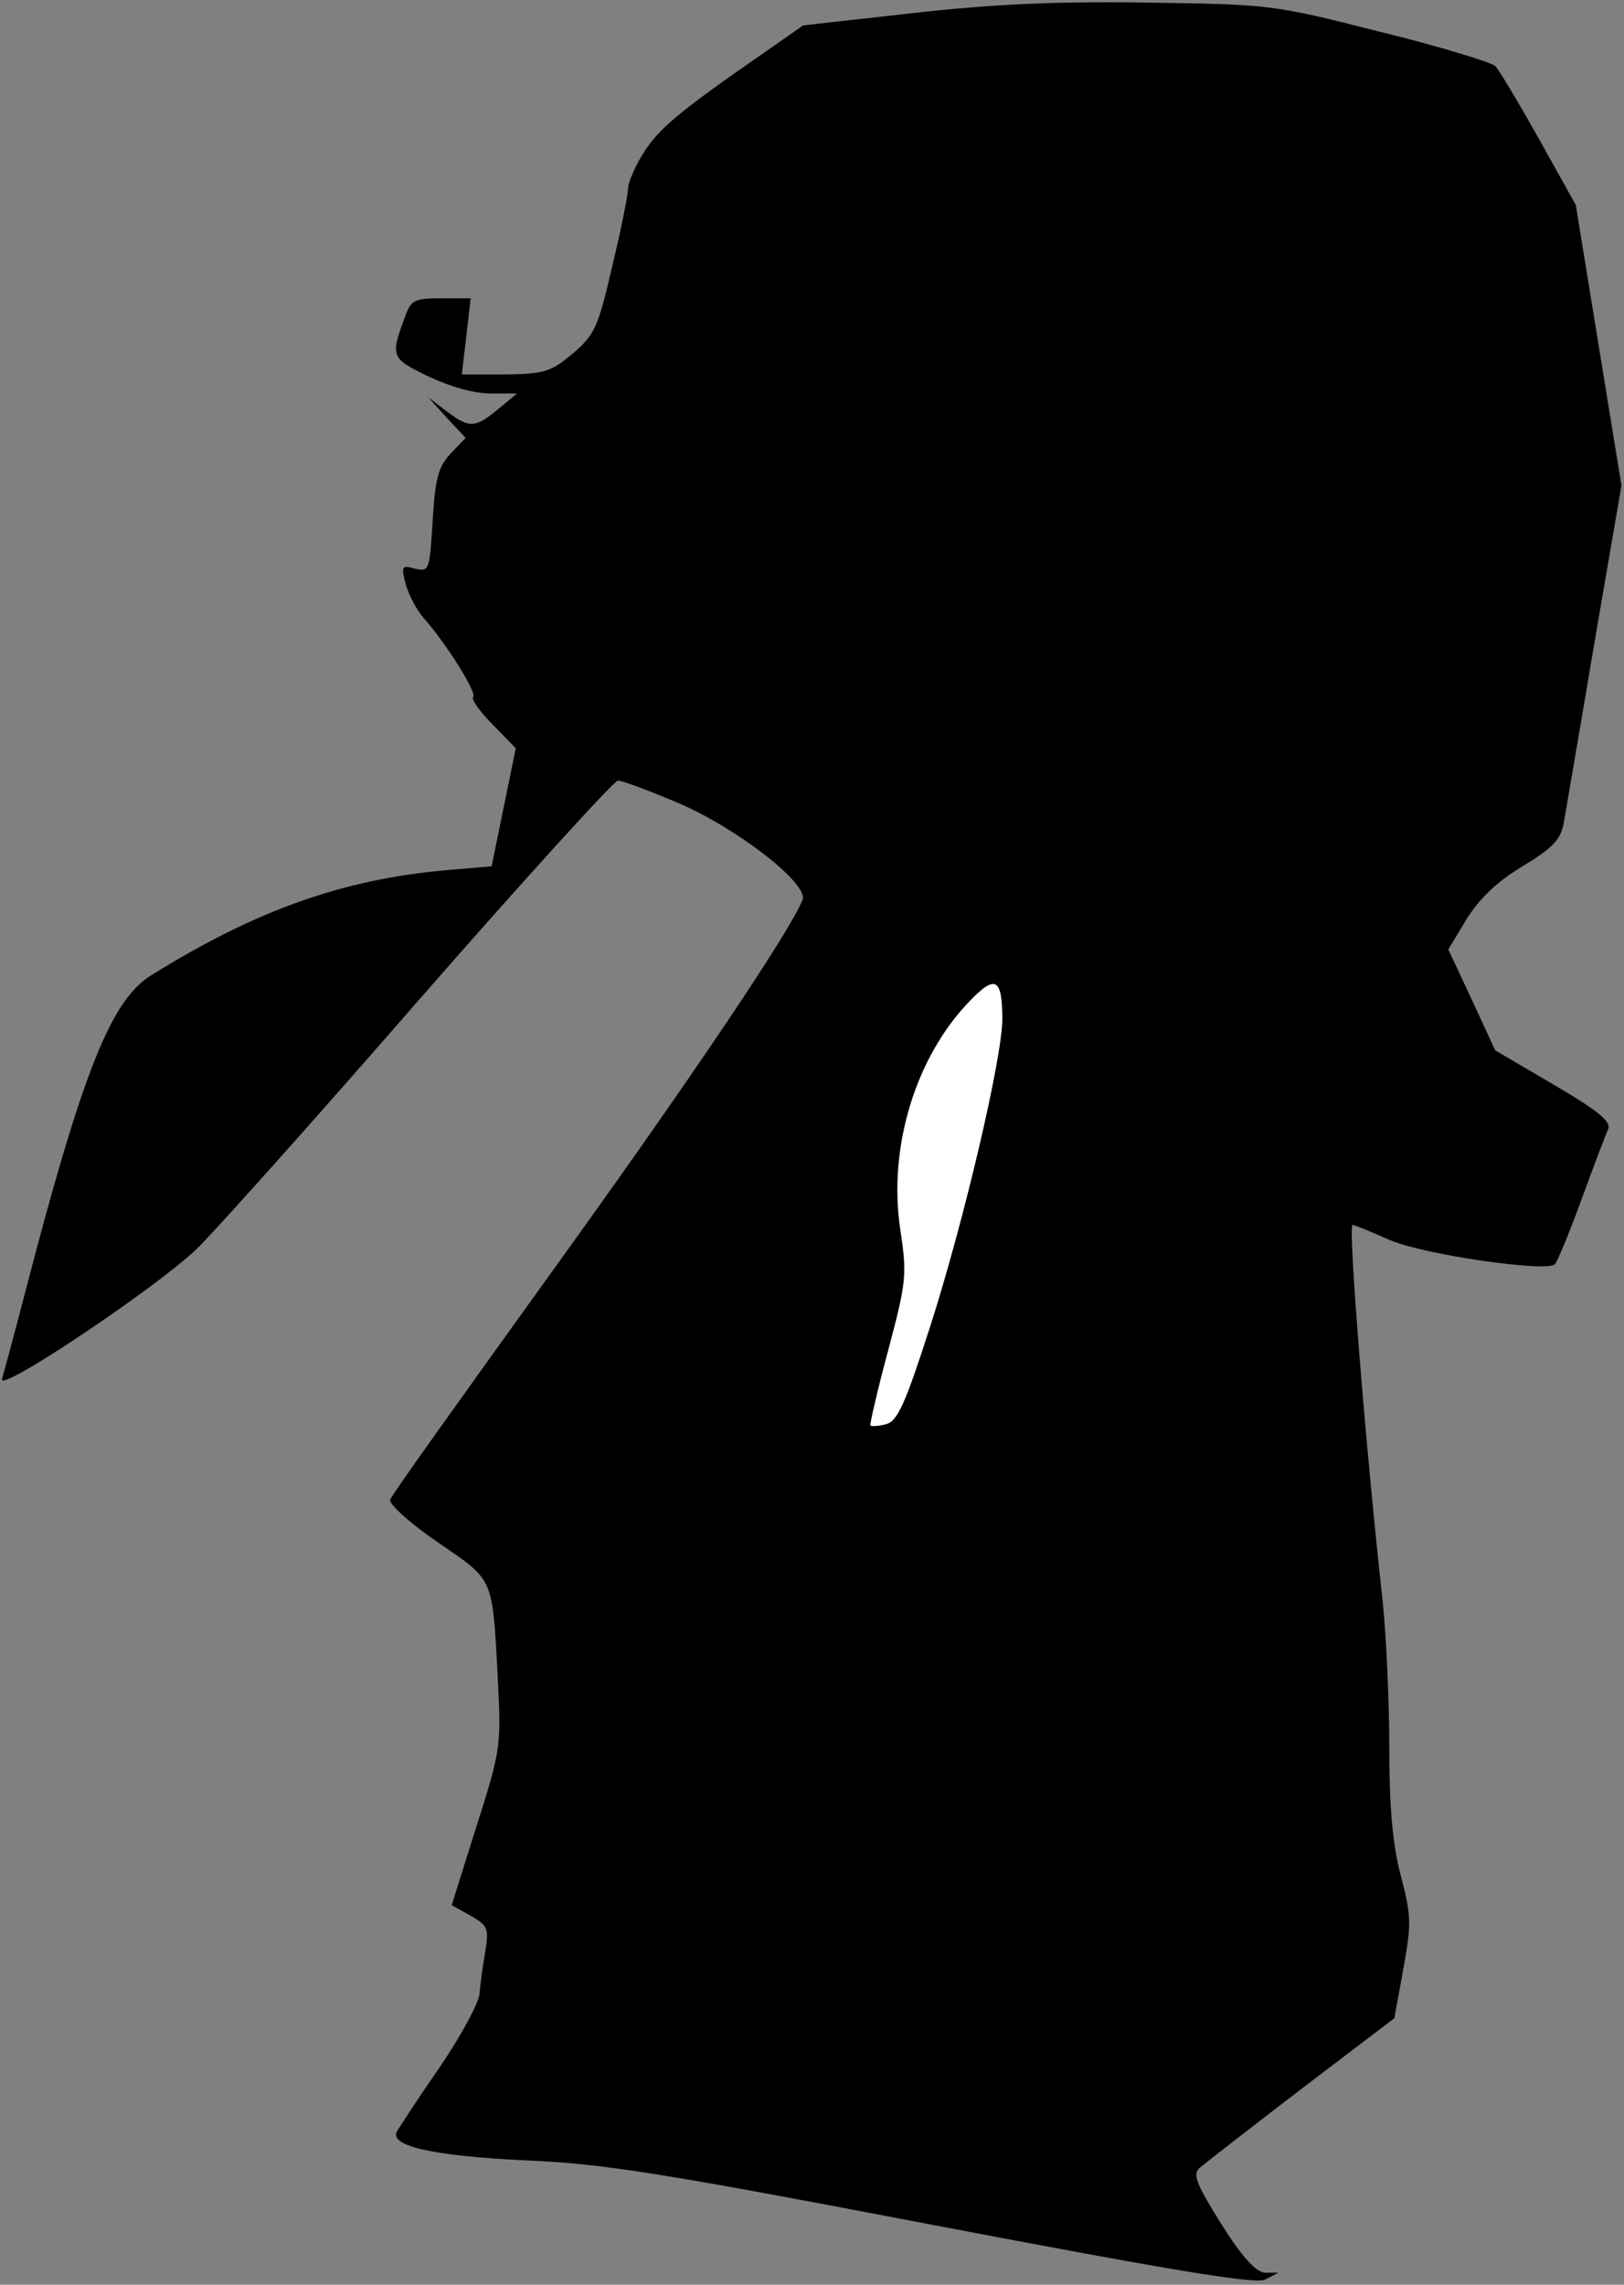 <?xml version="1.0" standalone="no"?>
<!DOCTYPE svg PUBLIC "-//W3C//DTD SVG 20010904//EN"
 "http://www.w3.org/TR/2001/REC-SVG-20010904/DTD/svg10.dtd">
<svg version="1.0" xmlns="http://www.w3.org/2000/svg"
 width="256pt" height="360pt" viewBox="0 0 256 360"
 preserveAspectRatio="xMidYMid meet">
<rect x="0" y="0" width="256" height="360" fill="#808080" stroke="none"/>
<g transform="translate(0,360) scale(0.1,-0.1)"
fill="#000000" stroke="none">
<path fill="#000000" stroke="none" d="M1436 3579 l-170 -19 -60 -42 c-133
-92 -167 -120 -191 -158 -14 -22 -25 -48 -25 -57 0 -10 -11 -65 -25 -123 -22
-95 -27 -107 -62 -137 -35 -29 -44 -32 -106 -33 l-69 0 7 60 7 60 -46 0 c-41
0 -48 -3 -56 -25 -25 -67 -25 -69 35 -98 34 -16 72 -27 98 -27 l42 0 -30 -25
c-37 -30 -45 -30 -81 -3 l-29 22 29 -32 30 -32 -24 -25 c-19 -21 -24 -38 -28
-106 -5 -78 -5 -80 -28 -75 -21 6 -22 4 -14 -26 5 -17 18 -41 28 -52 34 -38
84 -117 78 -124 -4 -3 10 -23 30 -43 l37 -38 -19 -93 -19 -93 -70 -6 c-163
-14 -302 -63 -467 -166 -63 -39 -108 -152 -198 -498 -17 -66 -34 -128 -37
-138 -6 -23 242 143 307 205 25 24 182 199 349 391 167 191 309 347 315 347 7
0 50 -16 97 -36 94 -41 204 -127 194 -152 -19 -49 -182 -291 -398 -590 -136
-189 -250 -348 -252 -355 -2 -7 31 -37 75 -67 90 -62 86 -52 95 -220 5 -102 4
-109 -34 -228 l-39 -124 29 -16 c28 -16 30 -20 24 -57 -4 -22 -8 -52 -9 -66
-1 -15 -29 -66 -62 -115 -34 -49 -64 -95 -68 -102 -14 -23 55 -39 202 -46 123
-5 215 -20 644 -102 383 -73 506 -93 522 -86 l21 11 -21 0 c-14 1 -35 23 -69
77 -40 64 -45 78 -34 88 8 7 80 63 161 125 l146 111 14 77 c13 71 13 84 -4
148 -13 50 -18 108 -18 203 0 73 -5 174 -10 225 -29 262 -55 597 -48 597 3 0
30 -11 59 -24 54 -23 247 -51 260 -38 4 4 23 50 42 102 19 52 38 102 42 111 5
12 -16 29 -86 70 l-92 54 -37 80 -37 79 29 48 c20 32 48 59 88 83 48 29 60 42
65 68 3 18 25 145 48 282 l43 250 -36 221 -36 221 -58 104 c-32 57 -63 109
-69 115 -7 6 -88 31 -182 54 -169 43 -172 43 -370 46 -147 2 -245 -3 -369 -17z"/>
<path fill="#ffffff" stroke="none" d="M1580 1994 c0 -60 -60 -317 -114 -485
-39 -121 -51 -148 -69 -153 -11 -3 -23 -4 -25 -2 -1 2 11 55 28 118 29 109 30
119 19 192 -19 128 24 270 109 358 41 43 52 37 52 -28z"/>
</g>
</svg>

